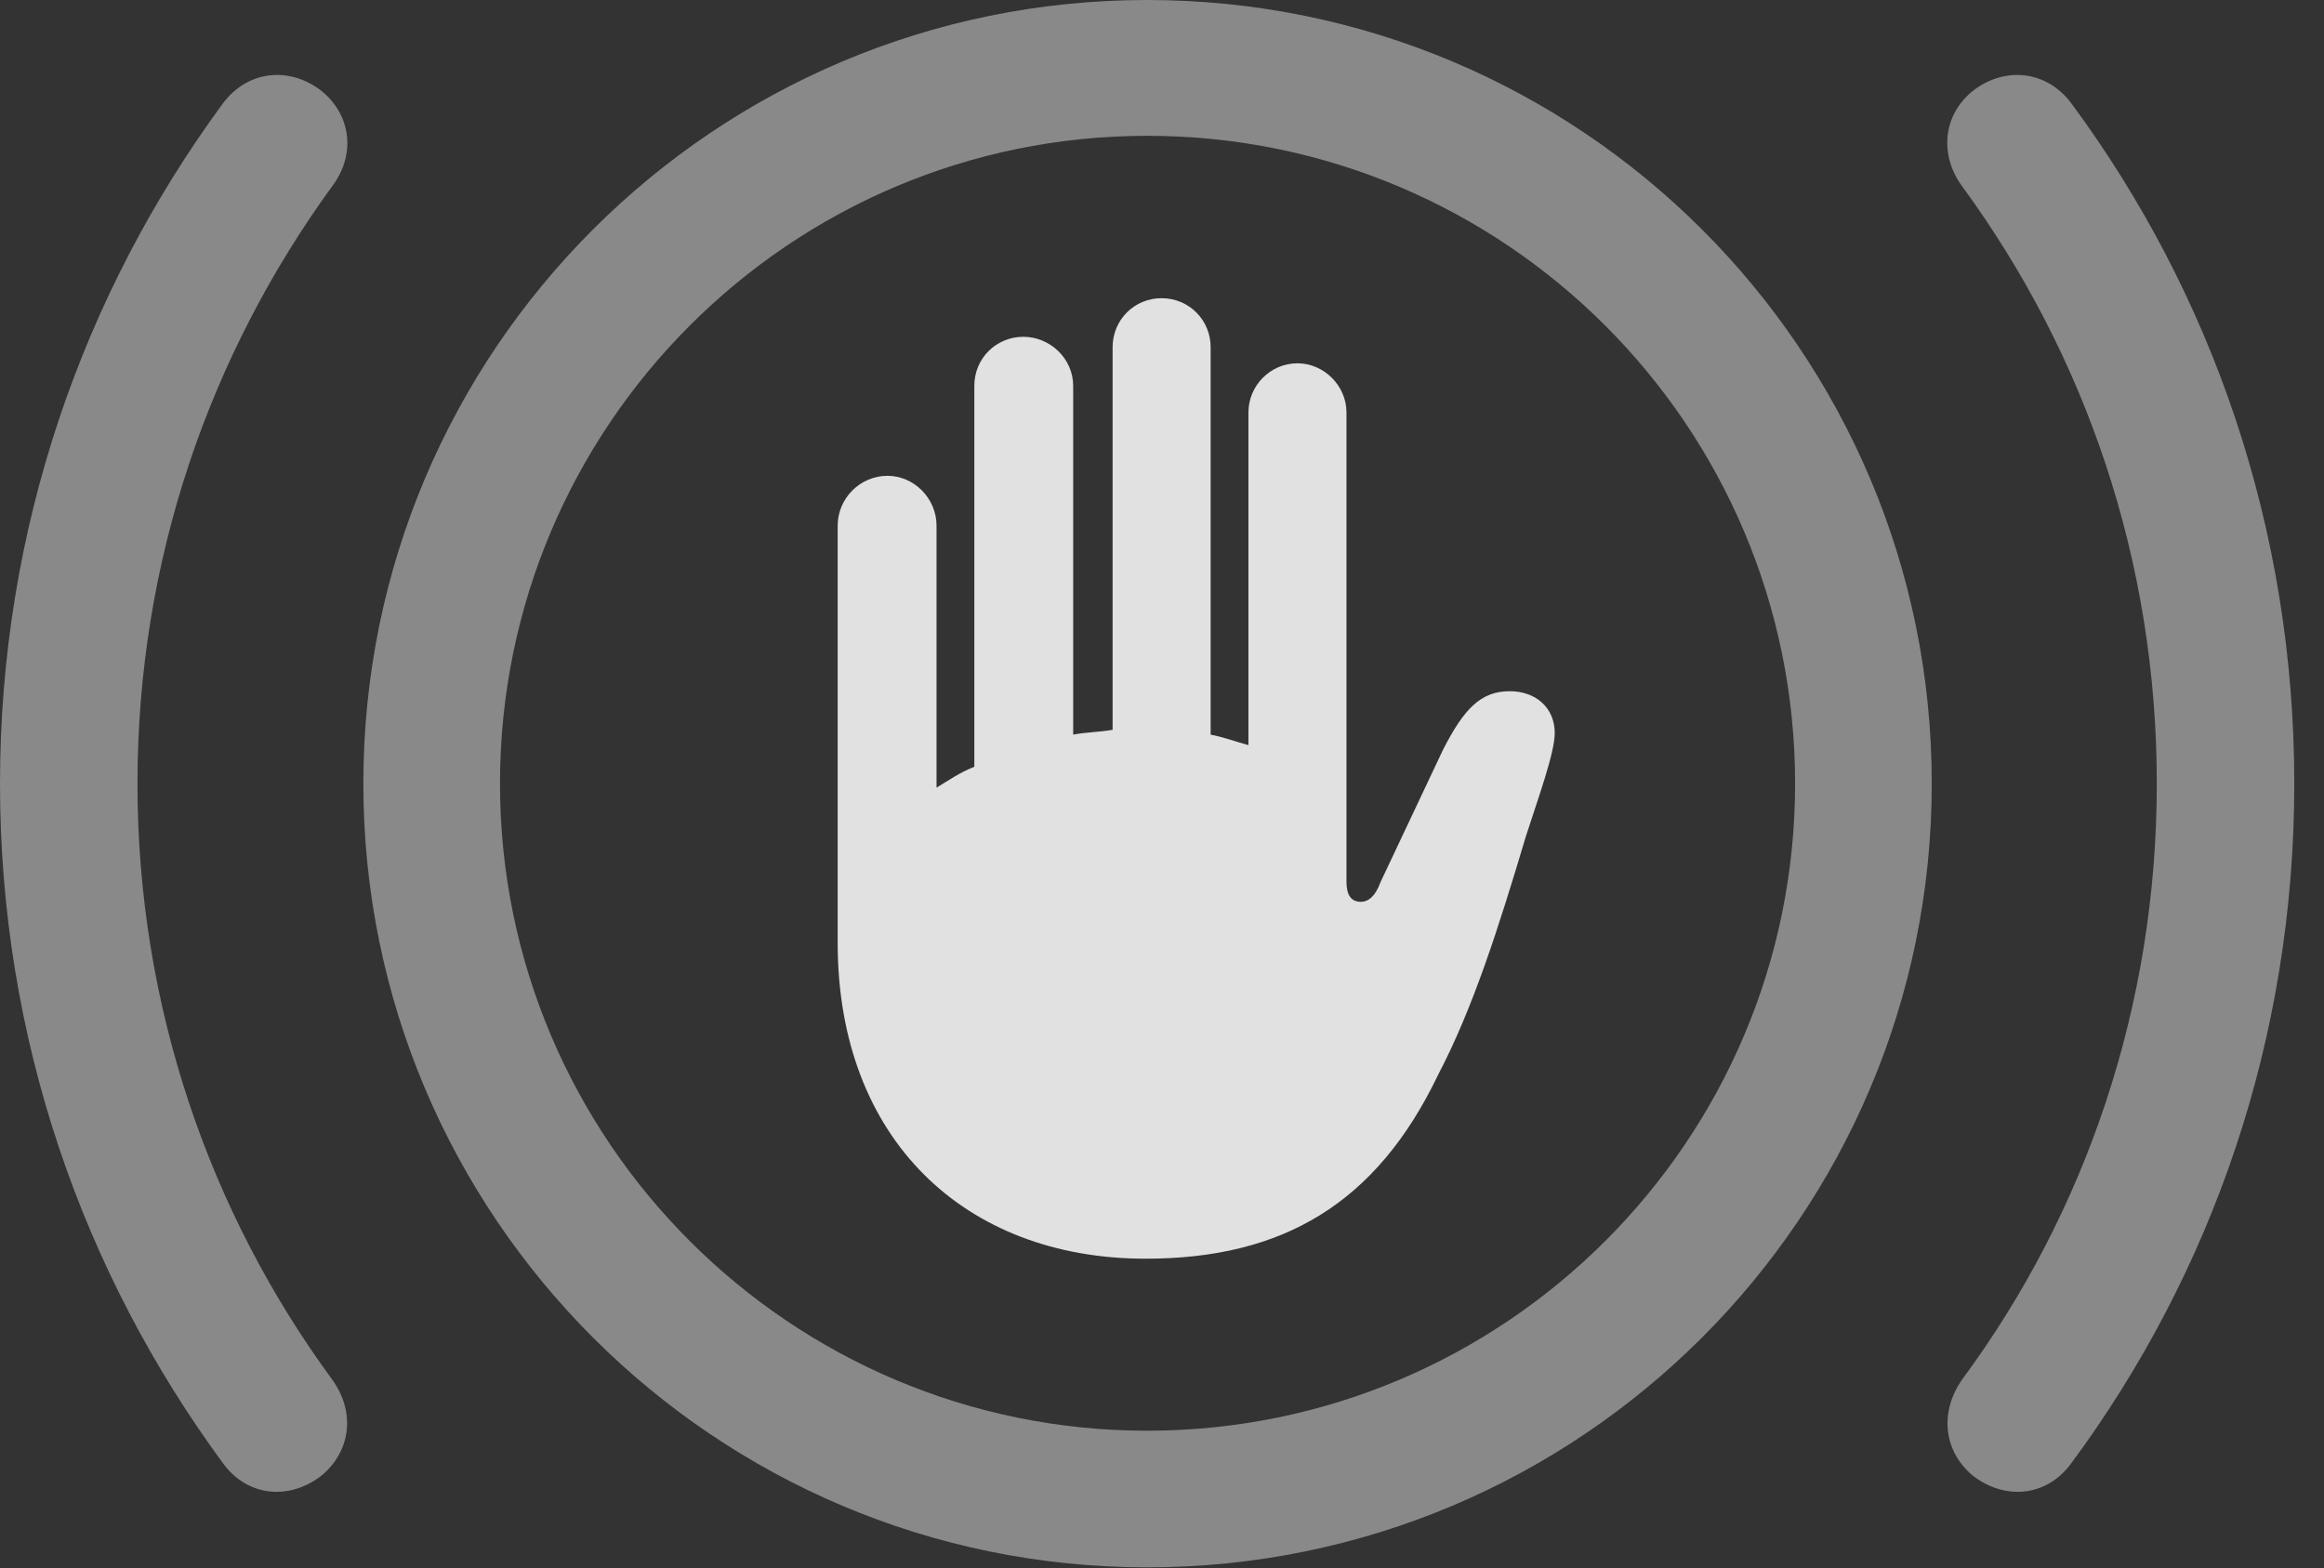<?xml version="1.0" encoding="UTF-8"?>
<!--Generator: Apple Native CoreSVG 341-->
<!DOCTYPE svg
PUBLIC "-//W3C//DTD SVG 1.1//EN"
       "http://www.w3.org/Graphics/SVG/1.1/DTD/svg11.dtd">
<svg version="1.1" xmlns="http://www.w3.org/2000/svg" xmlns:xlink="http://www.w3.org/1999/xlink" viewBox="0 0 28.232 19.053">
 <rect x="0" y="0" width="28.232" height="19.053" fill="#333333" stroke="none"/>
 <g>
  <rect height="19.053" opacity="0" width="28.232" x="0" y="0"/>
  <path d="M0 9.521C0 12.617 1.006 15.459 2.705 17.773C3.008 18.193 3.525 18.232 3.916 17.92C4.268 17.617 4.316 17.148 4.033 16.758C2.549 14.736 1.67 12.227 1.67 9.521C1.67 6.807 2.549 4.307 4.033 2.266C4.316 1.895 4.277 1.416 3.916 1.113C3.525 0.801 3.008 0.85 2.705 1.26C1.006 3.574 0 6.426 0 9.521ZM27.871 9.521C27.871 6.426 26.875 3.574 25.166 1.26C24.863 0.85 24.346 0.801 23.955 1.113C23.594 1.416 23.564 1.895 23.838 2.266C25.332 4.307 26.201 6.807 26.201 9.521C26.201 12.227 25.332 14.736 23.838 16.758C23.564 17.148 23.604 17.617 23.955 17.92C24.346 18.232 24.863 18.193 25.166 17.773C26.875 15.459 27.871 12.617 27.871 9.521Z" fill="white" fill-opacity="0.425"/>
  <path d="M13.935 19.043C19.199 19.043 23.467 14.775 23.467 9.521C23.467 4.258 19.199 0 13.935 0C8.682 0 4.414 4.258 4.414 9.521C4.414 14.775 8.682 19.043 13.935 19.043ZM13.935 17.383C9.6 17.383 6.074 13.857 6.074 9.521C6.074 5.176 9.6 1.65 13.935 1.65C18.281 1.65 21.807 5.176 21.807 9.521C21.807 13.857 18.281 17.383 13.935 17.383Z" fill="white" fill-opacity="0.425"/>
  <path d="M10.176 11.455C10.176 13.838 11.719 15.293 13.916 15.293C15.576 15.293 16.719 14.629 17.471 13.057C17.891 12.256 18.203 11.279 18.535 10.166C18.682 9.707 18.887 9.15 18.887 8.906C18.887 8.604 18.662 8.398 18.34 8.398C17.988 8.398 17.783 8.613 17.529 9.111L16.768 10.723C16.709 10.889 16.621 10.957 16.533 10.957C16.416 10.957 16.357 10.879 16.357 10.713L16.357 5.01C16.357 4.688 16.084 4.414 15.762 4.414C15.43 4.414 15.166 4.688 15.166 5.01L15.166 9.053C15.02 9.014 14.863 8.955 14.707 8.926L14.707 4.219C14.707 3.887 14.443 3.623 14.111 3.623C13.779 3.623 13.516 3.887 13.516 4.219L13.516 8.867C13.35 8.896 13.184 8.896 13.037 8.926L13.037 4.688C13.037 4.355 12.754 4.092 12.432 4.092C12.1 4.092 11.836 4.355 11.836 4.688L11.836 9.316C11.66 9.385 11.523 9.482 11.377 9.57L11.377 6.387C11.377 6.055 11.104 5.781 10.781 5.781C10.449 5.781 10.176 6.055 10.176 6.387Z" fill="white" fill-opacity="0.85"/>
 </g>
</svg>
